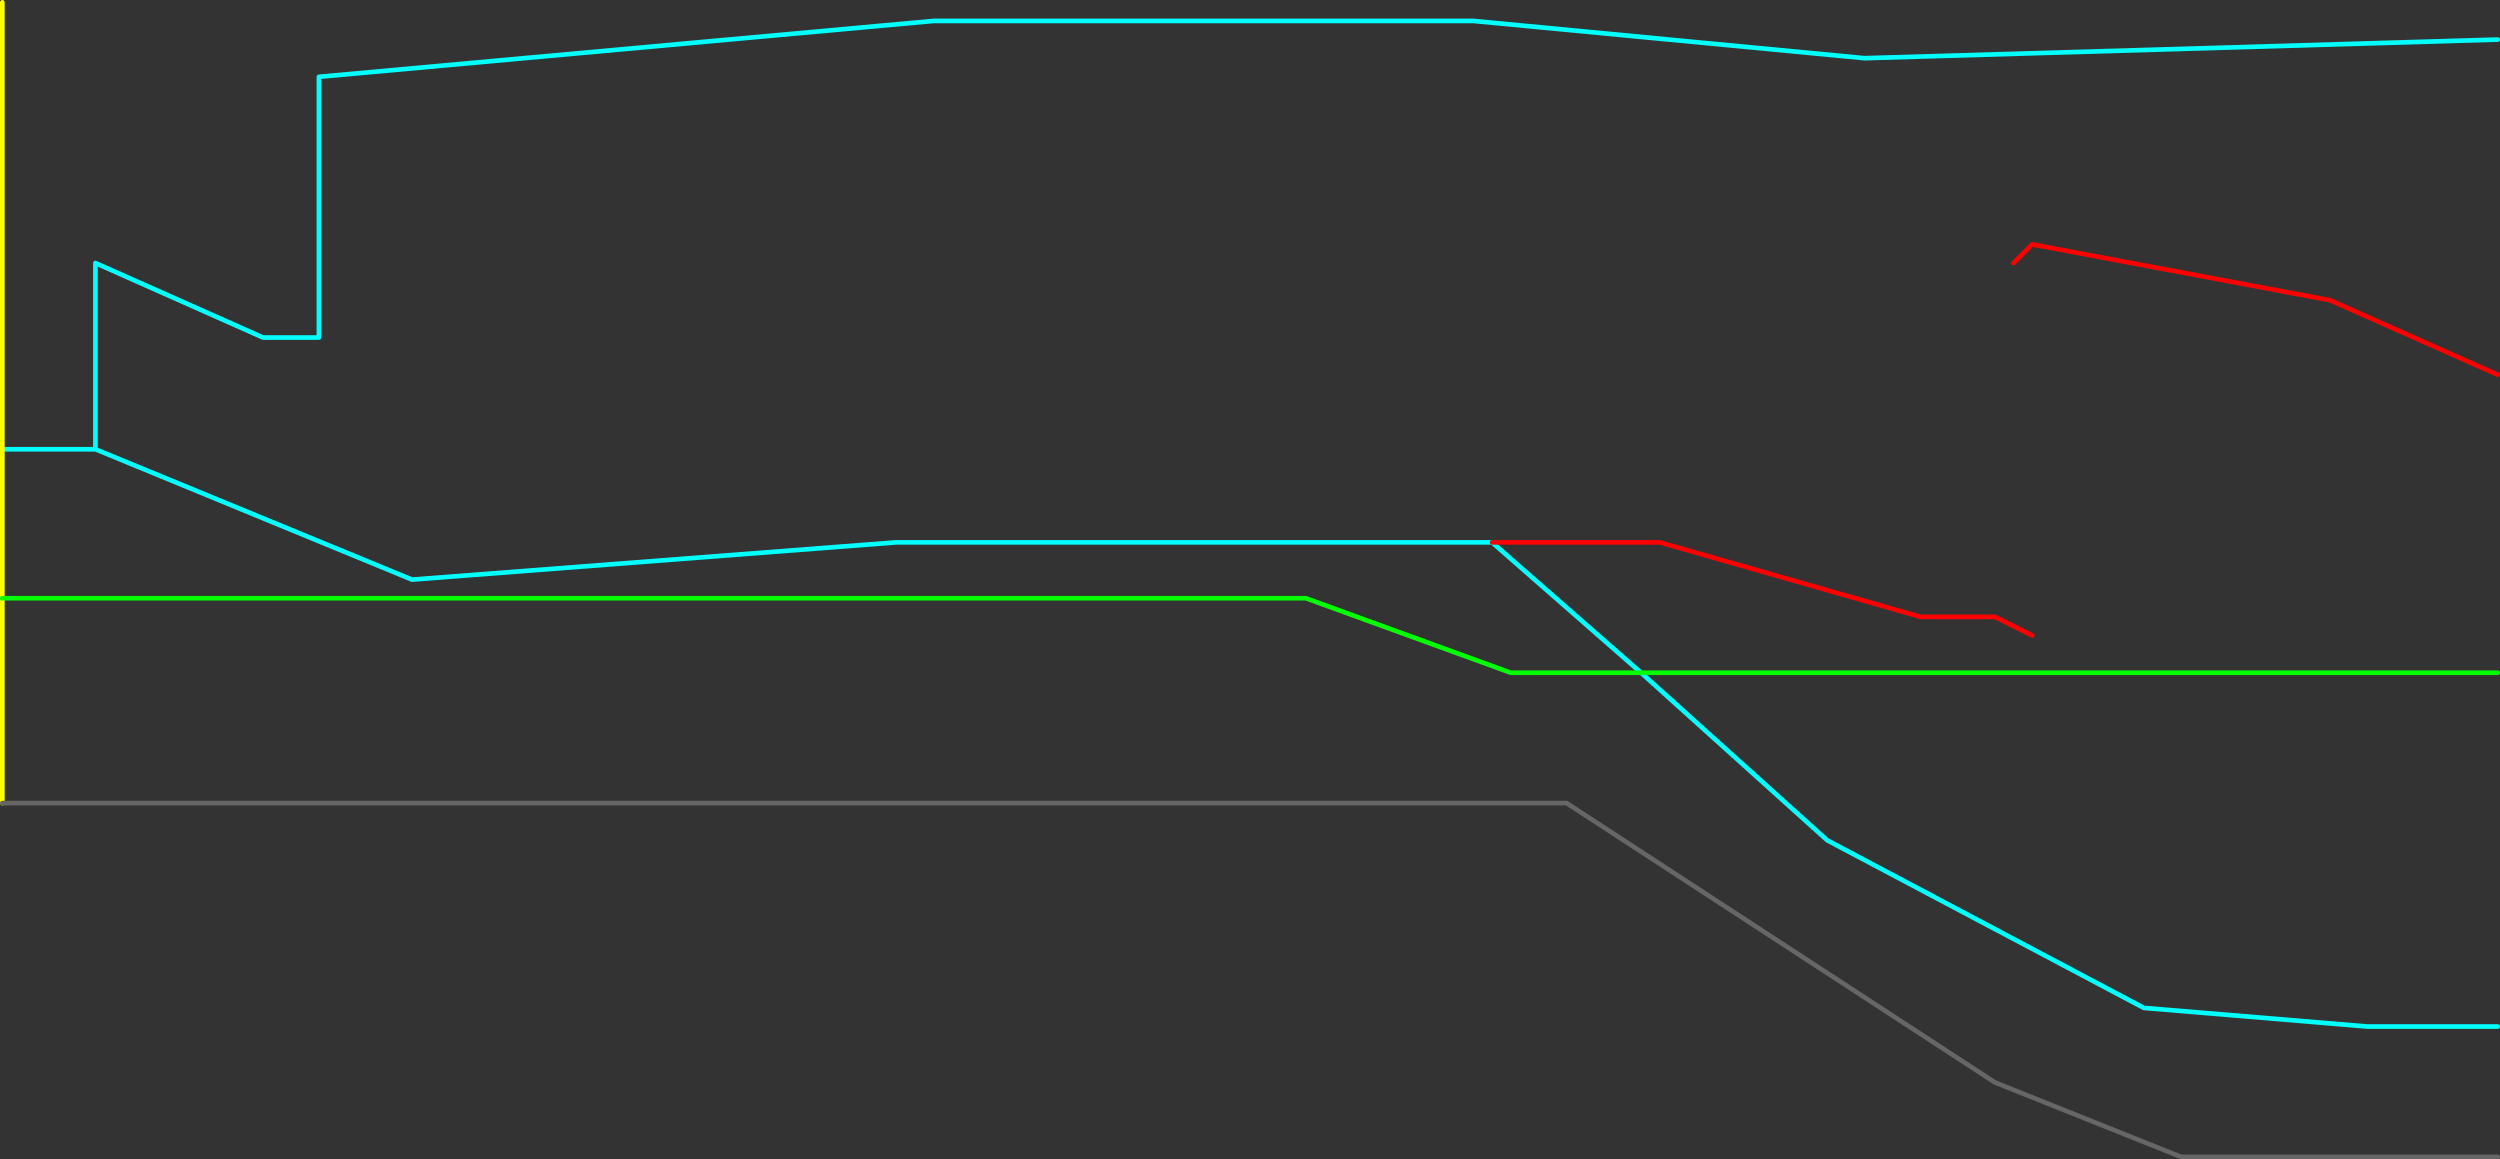 <?xml version="1.0" encoding="UTF-8" standalone="no"?>
<svg xmlns:ffdec="https://www.free-decompiler.com/flash" xmlns:xlink="http://www.w3.org/1999/xlink" ffdec:objectType="shape" height="1245.0px" width="2685.0px" xmlns="http://www.w3.org/2000/svg">
  <rect width="100%" height="100%" fill="#333333" stroke="none"/>
  <g transform="matrix(1.0, 0.0, 0.0, 1.0, -77.5, 602.5)">
    <path d="M1840.0 120.0 L1680.0 -20.0 1040.0 -20.0 520.0 20.0 180.0 -120.0 80.0 -120.0 M2760.0 -560.0 L2080.0 -540.0 1660.0 -580.0 1080.0 -580.0 420.0 -520.0 420.0 -240.0 360.0 -240.0 180.0 -320.0 180.0 -120.0 M1840.0 120.0 L2040.0 300.0 2380.0 480.0 2620.0 500.0 2760.0 500.0" fill="none" stroke="#00ffff" stroke-linecap="round" stroke-linejoin="round" stroke-width="5.0"/>
    <path d="M80.0 -120.0 L80.0 40.0 80.0 260.0 M80.0 -120.0 L80.0 -600.0" fill="none" stroke="#ffff00" stroke-linecap="round" stroke-linejoin="round" stroke-width="5.0"/>
    <path d="M1680.0 -20.0 L1860.0 -20.0 2140.0 60.0 2220.0 60.0 2260.0 80.0 M2240.0 -320.0 L2260.0 -340.0 2580.0 -280.0 2760.0 -200.0" fill="none" stroke="#ff0000" stroke-linecap="round" stroke-linejoin="round" stroke-width="5.0"/>
    <path d="M80.0 260.0 L1760.0 260.0 2220.0 560.0 2420.0 640.0 2760.0 640.0" fill="none" stroke="#666666" stroke-linecap="round" stroke-linejoin="round" stroke-width="5.0"/>
    <path d="M80.0 40.0 L1480.0 40.0 1700.0 120.0 1840.0 120.0 2760.0 120.0" fill="none" stroke="#00ff00" stroke-linecap="round" stroke-linejoin="round" stroke-width="5.0"/>
  </g>
</svg>
